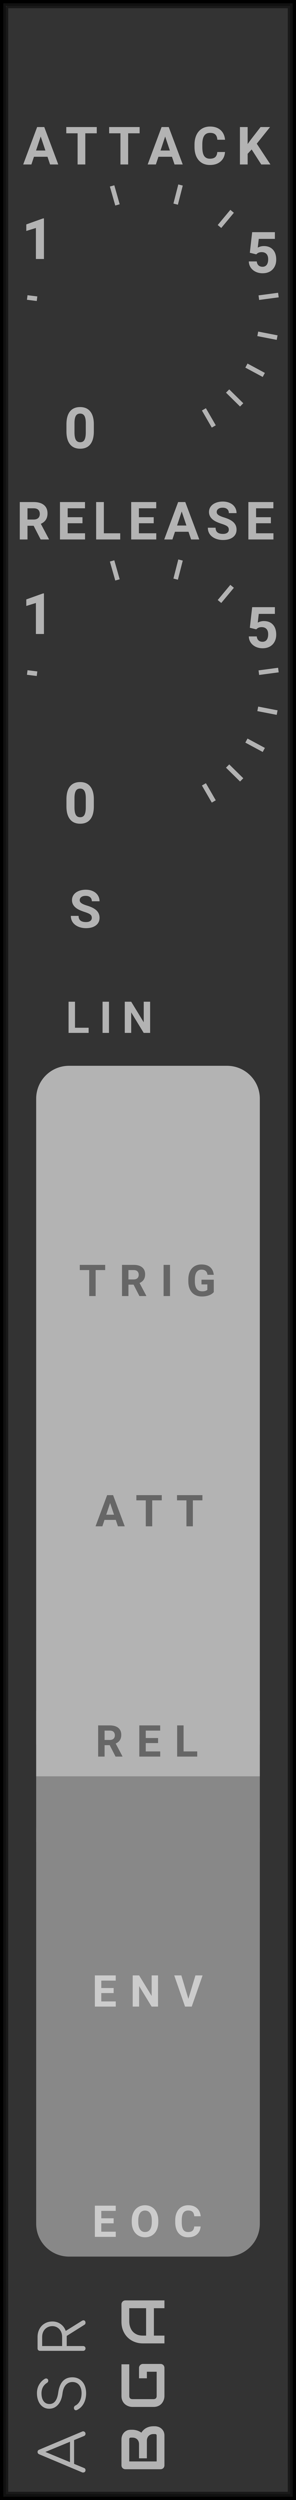 <?xml version="1.0" encoding="UTF-8" standalone="no"?>
<svg xmlns:dc="http://purl.org/dc/elements/1.1/" xmlns:cc="http://creativecommons.org/ns#" xmlns:rdf="http://www.w3.org/1999/02/22-rdf-syntax-ns#" xmlns:svg="http://www.w3.org/2000/svg" xmlns="http://www.w3.org/2000/svg" xmlns:sodipodi="http://sodipodi.sourceforge.net/DTD/sodipodi-0.dtd" xmlns:inkscape="http://www.inkscape.org/namespaces/inkscape" inkscape:version="1.0 (4035a4f, 2020-05-01)" sodipodi:docname="svg_render_ASR-lowcontrast-pp.svg" id="svg1582" viewBox="0 0 45.0 380.0" height="380.0" width="45.0" version="1.1">
  <defs id="defs1586"/>
  <sodipodi:namedview inkscape:current-layer="svg1582" inkscape:window-maximized="0" inkscape:window-y="23" inkscape:window-x="0" inkscape:cy="190" inkscape:cx="22.5" inkscape:zoom="1.7605263" showgrid="false" id="namedview1584" inkscape:window-height="480" inkscape:window-width="689" inkscape:pageshadow="2" inkscape:pageopacity="0" guidetolerance="10" gridtolerance="10" objecttolerance="10" borderopacity="1" bordercolor="#666666" pagecolor="#ffffff"/>
  
  <path class="module-background background-fill" d="M 0,0 H 45 V 380 H 0 Z" style="fill:#333333" id="rect1386"/>
  <path class="module-border-inner" d="M 1,1 H 44 V 379 H 1 V 1" style="fill:none;stroke:#191919;stroke-width:0.5" id="polyline1388"/>
  <path class="module-border-middle" d="m 0.5,0.5 h 44 v 379 H 0.5 V 0.5" style="fill:none;stroke:#111111;stroke-width:0.8" id="polyline1390"/>
  <path class="module-border-outer" d="M 0,0 H 45 V 380 H 0 V 0" style="fill:none;stroke:#000000;stroke-width:1" id="polyline1392"/>
  <g class="title" style="font-weight:normal;font-size:9.333px;font-family:Comfortaa, sans-serif;letter-spacing:2.5px;fill:#b3b3b3" id="text1394" transform="rotate(-90)" aria-label="ASR">
    <path id="path1801" style="font-weight:normal;font-size:9.333px;font-family:Comfortaa, sans-serif;letter-spacing:2.5px;fill:#b3b3b3" d="m -369.597,12.487 q 0.037,0.065 0.037,0.149 0,0.149 -0.112,0.261 Q -369.775,13 -369.924,13 q -0.243,0 -0.345,-0.224 l -0.625,-1.512 h -3.612 L -375.132,12.776 q -0.075,0.224 -0.336,0.224 -0.159,0 -0.261,-0.103 -0.093,-0.112 -0.093,-0.261 0,-0.093 0.028,-0.159 l 2.744,-6.515 q 0.103,-0.252 0.355,-0.252 0.252,0 0.345,0.252 z m -1.549,-1.848 -1.549,-3.743 -1.549,3.743 z"/>
    <path id="path1803" style="font-weight:normal;font-size:9.333px;font-family:Comfortaa, sans-serif;letter-spacing:2.5px;fill:#b3b3b3" d="m -363.764,13.093 q -0.887,0 -1.577,-0.373 -0.681,-0.383 -0.98,-1.027 -0.037,-0.065 -0.037,-0.149 0,-0.131 0.093,-0.215 0.103,-0.093 0.271,-0.093 0.112,0 0.205,0.065 0.103,0.056 0.149,0.168 0.215,0.42 0.709,0.681 0.504,0.252 1.167,0.252 0.765,0 1.232,-0.364 0.467,-0.373 0.467,-1.036 0,-0.588 -0.439,-0.989 -0.429,-0.401 -1.297,-0.513 -1.083,-0.131 -1.708,-0.672 -0.616,-0.551 -0.616,-1.344 0,-0.56 0.299,-0.98 0.308,-0.429 0.84,-0.653 0.541,-0.233 1.223,-0.233 0.737,0 1.297,0.327 0.56,0.327 0.877,0.849 0.065,0.103 0.065,0.224 0,0.177 -0.168,0.28 -0.075,0.037 -0.168,0.037 -0.103,0 -0.196,-0.047 -0.084,-0.056 -0.14,-0.149 -0.523,-0.821 -1.577,-0.831 -0.756,0 -1.195,0.317 -0.439,0.317 -0.439,0.905 0,1.092 1.764,1.325 1.157,0.168 1.727,0.709 0.569,0.541 0.569,1.428 0,0.653 -0.317,1.129 -0.317,0.476 -0.868,0.728 -0.551,0.243 -1.232,0.243 z"/>
    <path id="path1805" style="font-weight:normal;font-size:9.333px;font-family:Comfortaa, sans-serif;letter-spacing:2.5px;fill:#b3b3b3" d="m -352.77,12.44 q 0.084,0.14 0.084,0.252 0,0.14 -0.103,0.224 -0.103,0.084 -0.271,0.084 -0.112,0 -0.187,-0.047 -0.075,-0.047 -0.131,-0.14 l -1.68,-2.669 h -0.159 -1.381 V 12.636 q 0,0.159 -0.103,0.261 Q -356.802,13 -356.96,13 q -0.159,0 -0.261,-0.103 -0.103,-0.103 -0.103,-0.261 V 6.075 q 0,-0.159 0.103,-0.261 0.103,-0.103 0.261,-0.103 h 1.745 q 0.681,0 1.213,0.289 0.532,0.28 0.831,0.793 0.308,0.513 0.308,1.167 0,0.719 -0.392,1.26 -0.383,0.541 -1.045,0.775 z m -2.445,-2.996 q 0.467,0 0.84,-0.187 0.383,-0.196 0.588,-0.532 0.215,-0.336 0.215,-0.765 0,-0.448 -0.215,-0.803 -0.205,-0.355 -0.579,-0.551 -0.373,-0.196 -0.849,-0.196 h -1.381 v 3.033 z"/>
  </g>
  <g transform="rotate(-90,200.5,175.5)" id="g1400">
    <g class="brand" style="font-weight:bold;font-size:9.333px;font-family:Audiowide, sans-serif;letter-spacing:2px;fill:#b3b3b3" id="text1396" aria-label="BGA">
      <path id="path1793" style="font-weight:bold;font-size:9.333px;font-family:Audiowide, sans-serif;letter-spacing:2px;fill:#b3b3b3" d="m 7.21,-1.436 q 0,0.219 -0.077,0.469 -0.073,0.251 -0.246,0.465 Q 6.717,-0.287 6.444,-0.141 6.171,0 5.774,0 H 1.276 Q 1.148,0 1.039,-0.046 0.93,-0.091 0.848,-0.169 0.77,-0.251 0.725,-0.36 0.679,-0.469 0.679,-0.597 v -5.341 q 0,-0.123 0.046,-0.232 0.046,-0.109 0.123,-0.191 0.082,-0.082 0.191,-0.128 0.109,-0.046 0.237,-0.046 h 3.965 q 0.219,0 0.469,0.077 0.251,0.077 0.465,0.251 0.219,0.169 0.36,0.442 0.146,0.273 0.146,0.67 v 0.223 q 0,0.314 -0.105,0.679 -0.105,0.36 -0.337,0.684 0.201,0.123 0.374,0.296 0.178,0.173 0.31,0.401 0.132,0.228 0.21,0.515 0.077,0.287 0.077,0.633 z M 6.025,-1.663 q 0,-0.232 -0.073,-0.415 Q 5.879,-2.265 5.747,-2.397 5.615,-2.529 5.428,-2.598 5.241,-2.671 5.008,-2.671 h -2.671 v -1.194 h 2.137 q 0.232,0 0.419,-0.068 0.187,-0.073 0.319,-0.205 0.132,-0.132 0.201,-0.314 0.073,-0.187 0.073,-0.419 v -0.223 q 0,-0.255 -0.246,-0.255 H 1.864 v 4.165 h 3.91 q 0.032,0 0.077,-0.005 0.046,-0.005 0.082,-0.027 0.036,-0.023 0.064,-0.077 0.027,-0.055 0.027,-0.15 z"/>
      <path id="path1795" style="font-weight:bold;font-size:9.333px;font-family:Audiowide, sans-serif;letter-spacing:2px;fill:#b3b3b3" d="m 16.684,-0.597 q 0,0.128 -0.046,0.237 -0.046,0.109 -0.128,0.191 -0.077,0.077 -0.187,0.123 Q 16.214,0 16.087,0 h -4.275 q -0.164,0 -0.355,-0.036 -0.187,-0.041 -0.374,-0.123 -0.182,-0.082 -0.351,-0.21 -0.169,-0.132 -0.301,-0.314 -0.128,-0.187 -0.205,-0.428 -0.077,-0.246 -0.077,-0.551 v -3.208 q 0,-0.164 0.036,-0.351 0.041,-0.191 0.123,-0.374 0.082,-0.187 0.214,-0.355 0.132,-0.169 0.314,-0.296 0.187,-0.132 0.428,-0.21 0.242,-0.077 0.547,-0.077 h 4.817 v 1.185 h -4.817 q -0.232,0 -0.355,0.123 -0.123,0.123 -0.123,0.365 v 3.199 q 0,0.228 0.123,0.355 0.128,0.123 0.355,0.123 h 3.687 V -2.671 h -3.154 v -1.194 h 3.742 q 0.128,0 0.237,0.05 0.109,0.046 0.187,0.128 0.082,0.082 0.128,0.191 0.046,0.105 0.046,0.228 z"/>
      <path id="path1797" style="font-weight:bold;font-size:9.333px;font-family:Audiowide, sans-serif;letter-spacing:2px;fill:#b3b3b3" d="M 26.34,0 H 25.155 V -1.604 H 20.99 V 0 h -1.185 v -3.268 q 0,-0.715 0.246,-1.317 0.246,-0.602 0.684,-1.035 0.438,-0.433 1.035,-0.674 0.597,-0.242 1.303,-0.242 h 2.671 q 0.123,0 0.232,0.046 0.109,0.046 0.191,0.128 0.082,0.082 0.128,0.191 0.046,0.109 0.046,0.232 z m -5.35,-2.789 h 4.165 v -2.561 h -2.083 q -0.055,0 -0.232,0.018 -0.173,0.014 -0.406,0.077 -0.228,0.064 -0.483,0.196 -0.255,0.132 -0.469,0.365 -0.214,0.232 -0.355,0.583 -0.137,0.346 -0.137,0.843 z"/>
    </g>
    <path class="background-fill" d="M 0,0 H 3 V 3 H 0 Z" style="fill:#333333" transform="translate(11.5,-5)" id="rect1398"/>
  </g>
  <g style="font-weight:bold;font-size:8px;font-family:Roboto, sans-serif;letter-spacing:1.5px;fill:#b3b3b3" id="text1404" aria-label="ATTACK">
    <path id="path1780" style="font-weight:bold;font-size:8px;font-family:Roboto, sans-serif;letter-spacing:1.5px;fill:#b3b3b3" d="M 7.219,23.828 H 5.164 L 4.773,25 H 3.527 L 5.645,19.312 H 6.73 L 8.859,25 H 7.613 Z M 5.48,22.879 h 1.422 L 6.188,20.75 Z"/>
    <path id="path1782" style="font-weight:bold;font-size:8px;font-family:Roboto, sans-serif;letter-spacing:1.5px;fill:#b3b3b3" d="M 14.711,20.262 H 12.969 V 25 h -1.172 v -4.738 h -1.719 V 19.312 h 4.633 z"/>
    <path id="path1784" style="font-weight:bold;font-size:8px;font-family:Roboto, sans-serif;letter-spacing:1.5px;fill:#b3b3b3" d="M 21.227,20.262 H 19.484 V 25 H 18.312 V 20.262 H 16.594 V 19.312 h 4.633 z"/>
    <path id="path1786" style="font-weight:bold;font-size:8px;font-family:Roboto, sans-serif;letter-spacing:1.5px;fill:#b3b3b3" d="M 26.141,23.828 H 24.086 L 23.695,25 h -1.246 l 2.117,-5.688 h 1.086 L 27.781,25 h -1.246 z m -1.738,-0.949 h 1.422 L 25.109,20.75 Z"/>
    <path id="path1788" style="font-weight:bold;font-size:8px;font-family:Roboto, sans-serif;letter-spacing:1.5px;fill:#b3b3b3" d="m 34.207,23.105 q -0.066,0.918 -0.68,1.445 -0.609,0.527 -1.609,0.527 -1.094,0 -1.723,-0.734 -0.625,-0.738 -0.625,-2.023 v -0.348 q 0,-0.82 0.289,-1.445 0.289,-0.625 0.824,-0.957 0.539,-0.336 1.25,-0.336 0.984,0 1.586,0.527 0.602,0.527 0.695,1.48 H 33.043 Q 33,20.691 32.734,20.445 q -0.262,-0.25 -0.801,-0.25 -0.586,0 -0.879,0.422 -0.289,0.418 -0.297,1.301 v 0.43 q 0,0.922 0.277,1.348 0.281,0.426 0.883,0.426 0.543,0 0.809,-0.246 0.27,-0.25 0.309,-0.77 z"/>
    <path id="path1790" style="font-weight:bold;font-size:8px;font-family:Roboto, sans-serif;letter-spacing:1.5px;fill:#b3b3b3" d="M 38.258,22.719 37.648,23.375 V 25 h -1.172 v -5.688 h 1.172 v 2.578 l 0.516,-0.707 1.449,-1.871 h 1.441 L 39.035,21.84 41.113,25 H 39.719 Z"/>
  </g>
  <g transform="translate(0,25)" id="g1406"/>
  <g transform="translate(0,25)" id="g1464">
    <g transform="translate(22.5,22.5)" id="g1462">
      <g transform="rotate(120,-8.5,4.907)" id="g1412">
        <g transform="rotate(-120,1.5,-0.866)" id="g1410">
          <g style="font-weight:bold;font-size:8.667px;font-family:Roboto, sans-serif;fill:#b3b3b3" id="text1408" transform="translate(-2.8,3.3)" aria-label="0">
            <path id="path1762" style="font-weight:bold;font-size:8.667px;font-family:Roboto, sans-serif;fill:#b3b3b3" d="m 4.566,-2.548 q 0,1.278 -0.529,1.955 -0.529,0.677 -1.549,0.677 -1.007,0 -1.54,-0.664 Q 0.415,-1.244 0.402,-2.484 v -1.134 q 0,-1.291 0.533,-1.959 0.537,-0.669 1.545,-0.669 1.007,0 1.54,0.664 0.533,0.66 0.546,1.9 z M 3.343,-3.792 q 0,-0.766 -0.212,-1.113 -0.207,-0.351 -0.652,-0.351 -0.432,0 -0.639,0.334 -0.203,0.33 -0.216,1.037 v 1.498 q 0,0.753 0.203,1.121 0.207,0.364 0.66,0.364 0.449,0 0.647,-0.351 0.199,-0.351 0.207,-1.075 z"/>
          </g>
        </g>
      </g>
      <g transform="rotate(-172.92,-8.5,-0.526)" id="g1416">
        <path d="M 0,0 H 1.5" style="stroke:#b3b3b3;stroke-width:0.7" id="polyline1414"/>
      </g>
      <g transform="rotate(-145.13,-8.5,-2.669)" id="g1422">
        <g transform="rotate(145.13,1.5,0.471)" id="g1420">
          <g style="font-weight:bold;font-size:8.667px;font-family:Roboto, sans-serif;fill:#b3b3b3" id="text1418" transform="translate(-2.8,3.3)" aria-label="1">
            <path id="path1766" style="font-weight:bold;font-size:8.667px;font-family:Roboto, sans-serif;fill:#b3b3b3" d="M 3.39,0 H 2.167 V -4.714 L 0.707,-4.261 V -5.256 L 3.258,-6.17 h 0.131 z"/>
          </g>
        </g>
      </g>
      <g transform="rotate(-105.84,-8.5,-6.424)" id="g1426">
        <path d="M 0,0 H 3" style="stroke:#b3b3b3;stroke-width:0.7" id="polyline1424"/>
      </g>
      <g transform="rotate(-75.68,-8.5,-10.942)" id="g1430">
        <path d="M 0,0 H 3" style="stroke:#b3b3b3;stroke-width:0.7" id="polyline1428"/>
      </g>
      <g transform="rotate(-50.26,-8.5,-18.121)" id="g1434">
        <path d="M 0,0 H 3" style="stroke:#b3b3b3;stroke-width:0.7" id="polyline1432"/>
      </g>
      <g transform="rotate(-27.87,-8.5,-34.257)" id="g1440">
        <g transform="rotate(27.87,1.5,6.045)" id="g1438">
          <g style="font-weight:bold;font-size:8.667px;font-family:Roboto, sans-serif;fill:#b3b3b3" id="text1436" transform="translate(-2.8,3.3)" aria-label="5">
            <path id="path1772" style="font-weight:bold;font-size:8.667px;font-family:Roboto, sans-serif;fill:#b3b3b3" d="M 0.601,-3.03 0.956,-6.161 H 4.41 v 1.02 H 1.959 l -0.152,1.325 q 0.436,-0.233 0.927,-0.233 0.88,0 1.38,0.546 0.499,0.546 0.499,1.528 0,0.597 -0.254,1.071 -0.25,0.47 -0.719,0.732 -0.47,0.258 -1.109,0.258 -0.559,0 -1.037,-0.224 Q 1.016,-0.368 0.736,-0.779 0.461,-1.189 0.444,-1.714 H 1.655 q 0.038,0.385 0.267,0.601 0.233,0.212 0.605,0.212 0.415,0 0.639,-0.296 0.224,-0.3 0.224,-0.846 0,-0.525 -0.258,-0.804 -0.258,-0.279 -0.732,-0.279 -0.436,0 -0.707,0.229 L 1.574,-2.789 Z"/>
          </g>
        </g>
      </g>
      <g transform="rotate(-7.62,-8.5,-127.637)" id="g1444">
        <path d="M 0,0 H 3" style="stroke:#b3b3b3;stroke-width:0.7" id="polyline1442"/>
      </g>
      <g transform="rotate(11,-8.5,88.276)" id="g1448">
        <path d="M 0,0 H 3" style="stroke:#b3b3b3;stroke-width:0.7" id="polyline1446"/>
      </g>
      <g transform="rotate(28.33,-8.5,33.678)" id="g1452">
        <path d="M 0,0 H 3" style="stroke:#b3b3b3;stroke-width:0.7" id="polyline1450"/>
      </g>
      <g transform="rotate(44.6,-8.5,20.725)" id="g1456">
        <path d="M 0,0 H 3" style="stroke:#b3b3b3;stroke-width:0.7" id="polyline1454"/>
      </g>
      <g transform="rotate(60,-8.5,14.722)" id="g1460">
        <path d="M 0,0 H 3" style="stroke:#b3b3b3;stroke-width:0.7" id="polyline1458"/>
      </g>
    </g>
  </g>
  <g transform="translate(20.8,65)" id="g1466"/>
  <g style="font-weight:bold;font-size:8px;font-family:Roboto, sans-serif;letter-spacing:1px;fill:#b3b3b3" id="text1470" aria-label="RELEASE">
    <path id="path1747" style="font-weight:bold;font-size:8px;font-family:Roboto, sans-serif;letter-spacing:1px;fill:#b3b3b3" d="M 5.113,79.918 H 4.18 V 82 h -1.172 v -5.688 h 2.113 q 1.008,0 1.555,0.449 0.547,0.449 0.547,1.27 0,0.582 -0.254,0.973 -0.25,0.387 -0.762,0.617 L 7.438,81.945 V 82 H 6.18 Z M 4.18,78.969 H 5.125 q 0.441,0 0.684,-0.223 0.242,-0.227 0.242,-0.621 0,-0.402 -0.23,-0.633 Q 5.594,77.262 5.121,77.262 H 4.18 Z"/>
    <path id="path1749" style="font-weight:bold;font-size:8px;font-family:Roboto, sans-serif;letter-spacing:1px;fill:#b3b3b3" d="m 12.539,79.535 h -2.25 v 1.523 h 2.641 V 82 H 9.117 v -5.688 h 3.805 v 0.949 h -2.633 v 1.355 h 2.25 z"/>
    <path id="path1751" style="font-weight:bold;font-size:8px;font-family:Roboto, sans-serif;letter-spacing:1px;fill:#b3b3b3" d="m 15.789,81.059 h 2.488 V 82 h -3.66 v -5.688 h 1.172 z"/>
    <path id="path1753" style="font-weight:bold;font-size:8px;font-family:Roboto, sans-serif;letter-spacing:1px;fill:#b3b3b3" d="m 23.367,79.535 h -2.25 v 1.523 h 2.641 V 82 h -3.812 V 76.312 H 23.75 v 0.949 h -2.633 v 1.355 h 2.25 z"/>
    <path id="path1755" style="font-weight:bold;font-size:8px;font-family:Roboto, sans-serif;letter-spacing:1px;fill:#b3b3b3" d="M 28.656,80.828 H 26.602 L 26.211,82 h -1.246 l 2.117,-5.688 h 1.086 L 30.297,82 h -1.246 z m -1.738,-0.949 h 1.422 L 27.625,77.75 Z"/>
    <path id="path1757" style="font-weight:bold;font-size:8px;font-family:Roboto, sans-serif;letter-spacing:1px;fill:#b3b3b3" d="m 34.785,80.508 q 0,-0.332 -0.234,-0.508 -0.234,-0.18 -0.844,-0.375 -0.609,-0.199 -0.965,-0.391 -0.969,-0.523 -0.969,-1.41 0,-0.461 0.258,-0.82 0.262,-0.363 0.746,-0.566 0.488,-0.203 1.094,-0.203 0.609,0 1.086,0.223 0.477,0.219 0.738,0.621 0.266,0.402 0.266,0.914 h -1.172 q 0,-0.391 -0.246,-0.605 -0.246,-0.219 -0.691,-0.219 -0.43,0 -0.668,0.184 -0.238,0.18 -0.238,0.477 0,0.277 0.277,0.465 0.281,0.188 0.824,0.352 1,0.301 1.457,0.746 0.457,0.445 0.457,1.109 0,0.738 -0.559,1.16 -0.559,0.418 -1.504,0.418 -0.656,0 -1.195,-0.238 -0.539,-0.242 -0.824,-0.66 -0.281,-0.418 -0.281,-0.969 h 1.176 q 0,0.941 1.125,0.941 0.418,0 0.652,-0.168 0.234,-0.172 0.234,-0.477 z"/>
    <path id="path1759" style="font-weight:bold;font-size:8px;font-family:Roboto, sans-serif;letter-spacing:1px;fill:#b3b3b3" d="m 41.18,79.535 h -2.25 v 1.523 h 2.641 V 82 h -3.812 V 76.312 H 41.562 v 0.949 h -2.633 v 1.355 h 2.25 z"/>
  </g>
  <g transform="translate(0,82)" id="g1472"/>
  <g transform="translate(0,82)" id="g1530">
    <g transform="translate(22.5,22.5)" id="g1528">
      <g transform="rotate(120,-8.5,4.907)" id="g1478">
        <g transform="rotate(-120,1.5,-0.866)" id="g1476">
          <g style="font-weight:bold;font-size:8.667px;font-family:Roboto, sans-serif;fill:#b3b3b3" id="text1474" transform="translate(-2.8,3.3)" aria-label="0">
            <path id="path1729" style="font-weight:bold;font-size:8.667px;font-family:Roboto, sans-serif;fill:#b3b3b3" d="m 4.566,-2.548 q 0,1.278 -0.529,1.955 -0.529,0.677 -1.549,0.677 -1.007,0 -1.54,-0.664 Q 0.415,-1.244 0.402,-2.484 v -1.134 q 0,-1.291 0.533,-1.959 0.537,-0.669 1.545,-0.669 1.007,0 1.54,0.664 0.533,0.66 0.546,1.9 z M 3.343,-3.792 q 0,-0.766 -0.212,-1.113 -0.207,-0.351 -0.652,-0.351 -0.432,0 -0.639,0.334 -0.203,0.33 -0.216,1.037 v 1.498 q 0,0.753 0.203,1.121 0.207,0.364 0.66,0.364 0.449,0 0.647,-0.351 0.199,-0.351 0.207,-1.075 z"/>
          </g>
        </g>
      </g>
      <g transform="rotate(-172.92,-8.5,-0.526)" id="g1482">
        <path d="M 0,0 H 1.5" style="stroke:#b3b3b3;stroke-width:0.7" id="polyline1480"/>
      </g>
      <g transform="rotate(-145.13,-8.5,-2.669)" id="g1488">
        <g transform="rotate(145.13,1.5,0.471)" id="g1486">
          <g style="font-weight:bold;font-size:8.667px;font-family:Roboto, sans-serif;fill:#b3b3b3" id="text1484" transform="translate(-2.8,3.3)" aria-label="1">
            <path id="path1733" style="font-weight:bold;font-size:8.667px;font-family:Roboto, sans-serif;fill:#b3b3b3" d="M 3.39,0 H 2.167 V -4.714 L 0.707,-4.261 V -5.256 L 3.258,-6.17 h 0.131 z"/>
          </g>
        </g>
      </g>
      <g transform="rotate(-105.84,-8.5,-6.424)" id="g1492">
        <path d="M 0,0 H 3" style="stroke:#b3b3b3;stroke-width:0.7" id="polyline1490"/>
      </g>
      <g transform="rotate(-75.68,-8.5,-10.942)" id="g1496">
        <path d="M 0,0 H 3" style="stroke:#b3b3b3;stroke-width:0.7" id="polyline1494"/>
      </g>
      <g transform="rotate(-50.26,-8.5,-18.121)" id="g1500">
        <path d="M 0,0 H 3" style="stroke:#b3b3b3;stroke-width:0.7" id="polyline1498"/>
      </g>
      <g transform="rotate(-27.87,-8.5,-34.257)" id="g1506">
        <g transform="rotate(27.87,1.5,6.045)" id="g1504">
          <g style="font-weight:bold;font-size:8.667px;font-family:Roboto, sans-serif;fill:#b3b3b3" id="text1502" transform="translate(-2.8,3.3)" aria-label="5">
            <path id="path1739" style="font-weight:bold;font-size:8.667px;font-family:Roboto, sans-serif;fill:#b3b3b3" d="M 0.601,-3.03 0.956,-6.161 H 4.41 v 1.02 H 1.959 l -0.152,1.325 q 0.436,-0.233 0.927,-0.233 0.88,0 1.38,0.546 0.499,0.546 0.499,1.528 0,0.597 -0.254,1.071 -0.25,0.47 -0.719,0.732 -0.47,0.258 -1.109,0.258 -0.559,0 -1.037,-0.224 Q 1.016,-0.368 0.736,-0.779 0.461,-1.189 0.444,-1.714 H 1.655 q 0.038,0.385 0.267,0.601 0.233,0.212 0.605,0.212 0.415,0 0.639,-0.296 0.224,-0.3 0.224,-0.846 0,-0.525 -0.258,-0.804 -0.258,-0.279 -0.732,-0.279 -0.436,0 -0.707,0.229 L 1.574,-2.789 Z"/>
          </g>
        </g>
      </g>
      <g transform="rotate(-7.62,-8.5,-127.637)" id="g1510">
        <path d="M 0,0 H 3" style="stroke:#b3b3b3;stroke-width:0.7" id="polyline1508"/>
      </g>
      <g transform="rotate(11,-8.5,88.276)" id="g1514">
        <path d="M 0,0 H 3" style="stroke:#b3b3b3;stroke-width:0.7" id="polyline1512"/>
      </g>
      <g transform="rotate(28.33,-8.5,33.678)" id="g1518">
        <path d="M 0,0 H 3" style="stroke:#b3b3b3;stroke-width:0.7" id="polyline1516"/>
      </g>
      <g transform="rotate(44.6,-8.5,20.725)" id="g1522">
        <path d="M 0,0 H 3" style="stroke:#b3b3b3;stroke-width:0.7" id="polyline1520"/>
      </g>
      <g transform="rotate(60,-8.5,14.722)" id="g1526">
        <path d="M 0,0 H 3" style="stroke:#b3b3b3;stroke-width:0.7" id="polyline1524"/>
      </g>
    </g>
  </g>
  <g transform="translate(20.8,122)" id="g1532"/>
  <g style="font-weight:bold;font-size:8px;font-family:Roboto, sans-serif;letter-spacing:1px;fill:#b3b3b3" id="text1536" aria-label="S">
    <path id="path1726" style="font-weight:bold;font-size:8px;font-family:Roboto, sans-serif;letter-spacing:1px;fill:#b3b3b3" d="m 13.957,139.508 q 0,-0.332 -0.234,-0.508 -0.234,-0.18 -0.844,-0.375 -0.609,-0.199 -0.965,-0.391 -0.969,-0.523 -0.969,-1.41 0,-0.461 0.258,-0.82 0.262,-0.363 0.746,-0.566 0.488,-0.203 1.094,-0.203 0.609,0 1.086,0.223 0.477,0.219 0.738,0.621 0.266,0.402 0.266,0.914 h -1.172 q 0,-0.391 -0.246,-0.605 -0.246,-0.219 -0.691,-0.219 -0.43,0 -0.668,0.184 -0.238,0.18 -0.238,0.477 0,0.277 0.277,0.465 0.281,0.188 0.824,0.352 1,0.301 1.457,0.746 0.457,0.445 0.457,1.109 0,0.738 -0.559,1.16 -0.559,0.418 -1.504,0.418 -0.656,0 -1.195,-0.238 -0.539,-0.242 -0.824,-0.66 -0.281,-0.418 -0.281,-0.969 h 1.176 q 0,0.941 1.125,0.941 0.418,0 0.652,-0.168 0.234,-0.172 0.234,-0.477 z"/>
  </g>
  <g transform="translate(18,130)" id="g1538"/>
  <g style="font-weight:bold;font-size:6.667px;font-family:Roboto, sans-serif;letter-spacing:1.5px;fill:#b3b3b3" id="text1542" aria-label="LIN">
    <path id="path1719" style="font-weight:bold;font-size:6.667px;font-family:Roboto, sans-serif;letter-spacing:1.5px;fill:#b3b3b3" d="m 11.4,156.215 h 2.074 V 157 h -3.05 v -4.74 h 0.977 z"/>
    <path id="path1721" style="font-weight:bold;font-size:6.667px;font-family:Roboto, sans-serif;letter-spacing:1.5px;fill:#b3b3b3" d="m 16.568,157 h -0.977 v -4.74 h 0.977 z"/>
    <path id="path1723" style="font-weight:bold;font-size:6.667px;font-family:Roboto, sans-serif;letter-spacing:1.5px;fill:#b3b3b3" d="m 22.824,157 h -0.977 l -1.901,-3.118 V 157 h -0.977 v -4.74 h 0.977 l 1.904,3.125 v -3.125 h 0.973 z"/>
  </g>
  <g transform="translate(26,150)" id="g1544"/>
  <g class="io-group" transform="translate(5.5,162)" id="g1564">
    <path class="input-background-filler" d="M 0,0 H 34 V 10 H 0 Z" style="fill:#b3b3b3" transform="translate(0,98)" id="rect1548"/>
    <path class="input-background" d="m 5,0 h 24 c 2.77,0 5,2.23 5,5 v 98 c 0,2.77 -2.23,5 -5,5 H 5 c -2.77,0 -5,-2.23 -5,-5 V 5 C 0,2.23 2.23,0 5,0 Z" style="fill:#b3b3b3" id="rect1550"/>
    <g transform="translate(5,3)" id="g1552"/>
    <g class="input-label" style="font-weight:bold;font-size:6.667px;font-family:Roboto, sans-serif;letter-spacing:2px;fill:#666666" id="text1554" transform="translate(6.5,35)" aria-label="TRIG">
      <path id="path1696" style="font-weight:bold;font-size:6.667px;font-family:Roboto, sans-serif;letter-spacing:2px;fill:#666666" d="M 3.991,-3.949 H 2.539 V 0 H 1.563 V -3.949 H 0.13 v -0.791 h 3.861 z"/>
      <path id="path1698" style="font-weight:bold;font-size:6.667px;font-family:Roboto, sans-serif;letter-spacing:2px;fill:#666666" d="M 8.305,-1.735 H 7.527 V 0 h -0.977 v -4.74 h 1.761 q 0.84,0 1.296,0.374 0.456,0.374 0.456,1.058 0,0.485 -0.212,0.811 -0.208,0.322 -0.635,0.514 l 1.025,1.937 V 0 H 9.194 Z M 7.527,-2.526 H 8.315 q 0.368,0 0.57,-0.186 0.202,-0.189 0.202,-0.518 0,-0.335 -0.192,-0.527 Q 8.706,-3.949 8.312,-3.949 H 7.527 Z"/>
      <path id="path1700" style="font-weight:bold;font-size:6.667px;font-family:Roboto, sans-serif;letter-spacing:2px;fill:#666666" d="m 13.847,0 h -0.977 v -4.74 h 0.977 z"/>
      <path id="path1702" style="font-weight:bold;font-size:6.667px;font-family:Roboto, sans-serif;letter-spacing:2px;fill:#666666" d="m 20.499,-0.599 q -0.264,0.316 -0.745,0.492 -0.482,0.173 -1.068,0.173 -0.615,0 -1.081,-0.267 -0.462,-0.27 -0.716,-0.781 -0.251,-0.511 -0.257,-1.201 v -0.322 q 0,-0.71 0.238,-1.227 0.241,-0.521 0.69,-0.794 0.452,-0.277 1.058,-0.277 0.843,0 1.318,0.404 0.475,0.4 0.563,1.169 h -0.951 q -0.065,-0.407 -0.29,-0.596 -0.221,-0.189 -0.612,-0.189 -0.498,0 -0.758,0.374 -0.26,0.374 -0.264,1.113 v 0.303 q 0,0.745 0.283,1.126 0.283,0.381 0.83,0.381 0.55,0 0.785,-0.234 v -0.817 h -0.889 v -0.719 h 1.865 z"/>
    </g>
    <g transform="translate(5,38)" id="g1556"/>
    <g class="input-label" style="font-weight:bold;font-size:6.667px;font-family:Roboto, sans-serif;letter-spacing:2px;fill:#666666" id="text1558" transform="translate(9,70)" aria-label="ATT">
      <path id="path1705" style="font-weight:bold;font-size:6.667px;font-family:Roboto, sans-serif;letter-spacing:2px;fill:#666666" d="M 3.099,-0.977 H 1.387 L 1.061,0 H 0.023 L 1.787,-4.74 H 2.692 L 4.466,0 H 3.428 Z M 1.65,-1.768 H 2.835 L 2.24,-3.542 Z"/>
      <path id="path1707" style="font-weight:bold;font-size:6.667px;font-family:Roboto, sans-serif;letter-spacing:2px;fill:#666666" d="M 10.092,-3.949 H 8.641 V 0 H 7.664 V -3.949 H 6.232 v -0.791 h 3.861 z"/>
      <path id="path1709" style="font-weight:bold;font-size:6.667px;font-family:Roboto, sans-serif;letter-spacing:2px;fill:#666666" d="M 16.272,-3.949 H 14.82 V 0 h -0.977 v -3.949 h -1.432 v -0.791 h 3.861 z"/>
    </g>
    <g transform="translate(5,73)" id="g1560"/>
    <g class="input-label" style="font-weight:bold;font-size:6.667px;font-family:Roboto, sans-serif;letter-spacing:2px;fill:#666666" id="text1562" transform="translate(9,105)" aria-label="REL">
      <path id="path1712" style="font-weight:bold;font-size:6.667px;font-family:Roboto, sans-serif;letter-spacing:2px;fill:#666666" d="M 2.178,-1.735 H 1.4 V 0 H 0.423 V -4.74 H 2.184 q 0.84,0 1.296,0.374 0.456,0.374 0.456,1.058 0,0.485 -0.212,0.811 -0.208,0.322 -0.635,0.514 l 1.025,1.937 V 0 H 3.066 Z M 1.4,-2.526 H 2.188 q 0.368,0 0.57,-0.186 0.202,-0.189 0.202,-0.518 0,-0.335 -0.192,-0.527 Q 2.578,-3.949 2.184,-3.949 H 1.4 Z"/>
      <path id="path1714" style="font-weight:bold;font-size:6.667px;font-family:Roboto, sans-serif;letter-spacing:2px;fill:#666666" d="M 9.533,-2.054 H 7.658 v 1.27 H 9.858 V 0 H 6.681 v -4.74 h 3.171 v 0.791 H 7.658 v 1.13 h 1.875 z"/>
      <path id="path1716" style="font-weight:bold;font-size:6.667px;font-family:Roboto, sans-serif;letter-spacing:2px;fill:#666666" d="m 13.408,-0.785 h 2.074 V 0 h -3.05 v -4.74 h 0.977 z"/>
    </g>
  </g>
  <g class="io-group" transform="translate(5.5,273)" id="g1578">
    <path class="output-background-filler" d="M 0,0 H 34 V 10 H 0 Z" style="fill:#888888" transform="translate(0,-3)" id="rect1566"/>
    <path class="output-background" d="m 5,0 h 24 c 2.77,0 5,2.23 5,5 v 60 c 0,2.77 -2.23,5 -5,5 H 5 C 2.23,70 0,67.77 0,65 V 5 C 0,2.23 2.23,0 5,0 Z" style="fill:#888888" id="rect1568"/>
    <g transform="translate(5)" id="g1570"/>
    <g class="output-label" style="font-weight:bold;font-size:6.667px;font-family:Roboto, sans-serif;letter-spacing:2px;fill:#cccccc" id="text1572" transform="translate(8.5,32)" aria-label="ENV">
      <path id="path1680" style="font-weight:bold;font-size:6.667px;font-family:Roboto, sans-serif;letter-spacing:2px;fill:#cccccc" d="M 3.275,-2.054 H 1.4 v 1.27 H 3.6 V 0 H 0.423 V -4.74 H 3.594 v 0.791 H 1.4 v 1.13 h 1.875 z"/>
      <path id="path1682" style="font-weight:bold;font-size:6.667px;font-family:Roboto, sans-serif;letter-spacing:2px;fill:#cccccc" d="M 10.027,0 H 9.051 L 7.15,-3.118 V 0 h -0.977 v -4.74 h 0.977 l 1.904,3.125 v -3.125 h 0.973 z"/>
      <path id="path1684" style="font-weight:bold;font-size:6.667px;font-family:Roboto, sans-serif;letter-spacing:2px;fill:#cccccc" d="m 14.638,-1.175 1.074,-3.564 h 1.087 L 15.149,0 h -1.019 l -1.644,-4.74 h 1.084 z"/>
    </g>
    <g transform="translate(5,35)" id="g1574"/>
    <g class="output-label" style="font-weight:bold;font-size:6.667px;font-family:Roboto, sans-serif;letter-spacing:2px;fill:#cccccc" id="text1576" transform="translate(8.5,67)" aria-label="EOC">
      <path id="path1687" style="font-weight:bold;font-size:6.667px;font-family:Roboto, sans-serif;letter-spacing:2px;fill:#cccccc" d="M 3.275,-2.054 H 1.4 v 1.27 H 3.6 V 0 H 0.423 V -4.74 H 3.594 v 0.791 H 1.4 v 1.13 h 1.875 z"/>
      <path id="path1689" style="font-weight:bold;font-size:6.667px;font-family:Roboto, sans-serif;letter-spacing:2px;fill:#cccccc" d="m 10.066,-2.262 q 0,0.7 -0.247,1.227 -0.247,0.527 -0.71,0.814 -0.459,0.286 -1.055,0.286 -0.589,0 -1.051,-0.283 Q 6.541,-0.501 6.287,-1.025 6.033,-1.553 6.03,-2.236 v -0.234 q 0,-0.7 0.251,-1.23 0.254,-0.534 0.713,-0.817 0.462,-0.286 1.055,-0.286 0.592,0 1.051,0.286 0.462,0.283 0.713,0.817 0.254,0.531 0.254,1.227 z M 9.077,-2.477 q 0,-0.745 -0.267,-1.133 -0.267,-0.387 -0.762,-0.387 -0.492,0 -0.758,0.384 -0.267,0.381 -0.27,1.12 v 0.231 q 0,0.726 0.267,1.126 0.267,0.4 0.768,0.4 0.492,0 0.755,-0.384 0.264,-0.387 0.267,-1.126 z"/>
      <path id="path1691" style="font-weight:bold;font-size:6.667px;font-family:Roboto, sans-serif;letter-spacing:2px;fill:#cccccc" d="m 16.503,-1.579 q -0.055,0.765 -0.566,1.204 -0.508,0.439 -1.341,0.439 -0.911,0 -1.436,-0.612 Q 12.639,-1.162 12.639,-2.233 v -0.29 q 0,-0.684 0.241,-1.204 0.241,-0.521 0.687,-0.798 0.449,-0.28 1.042,-0.28 0.82,0 1.322,0.439 0.501,0.439 0.579,1.234 h -0.977 q -0.036,-0.459 -0.257,-0.664 -0.218,-0.208 -0.667,-0.208 -0.488,0 -0.732,0.352 -0.241,0.348 -0.247,1.084 v 0.358 q 0,0.768 0.231,1.123 0.234,0.355 0.736,0.355 0.452,0 0.674,-0.205 0.225,-0.208 0.257,-0.641 z"/>
    </g>
  </g>
</svg>

